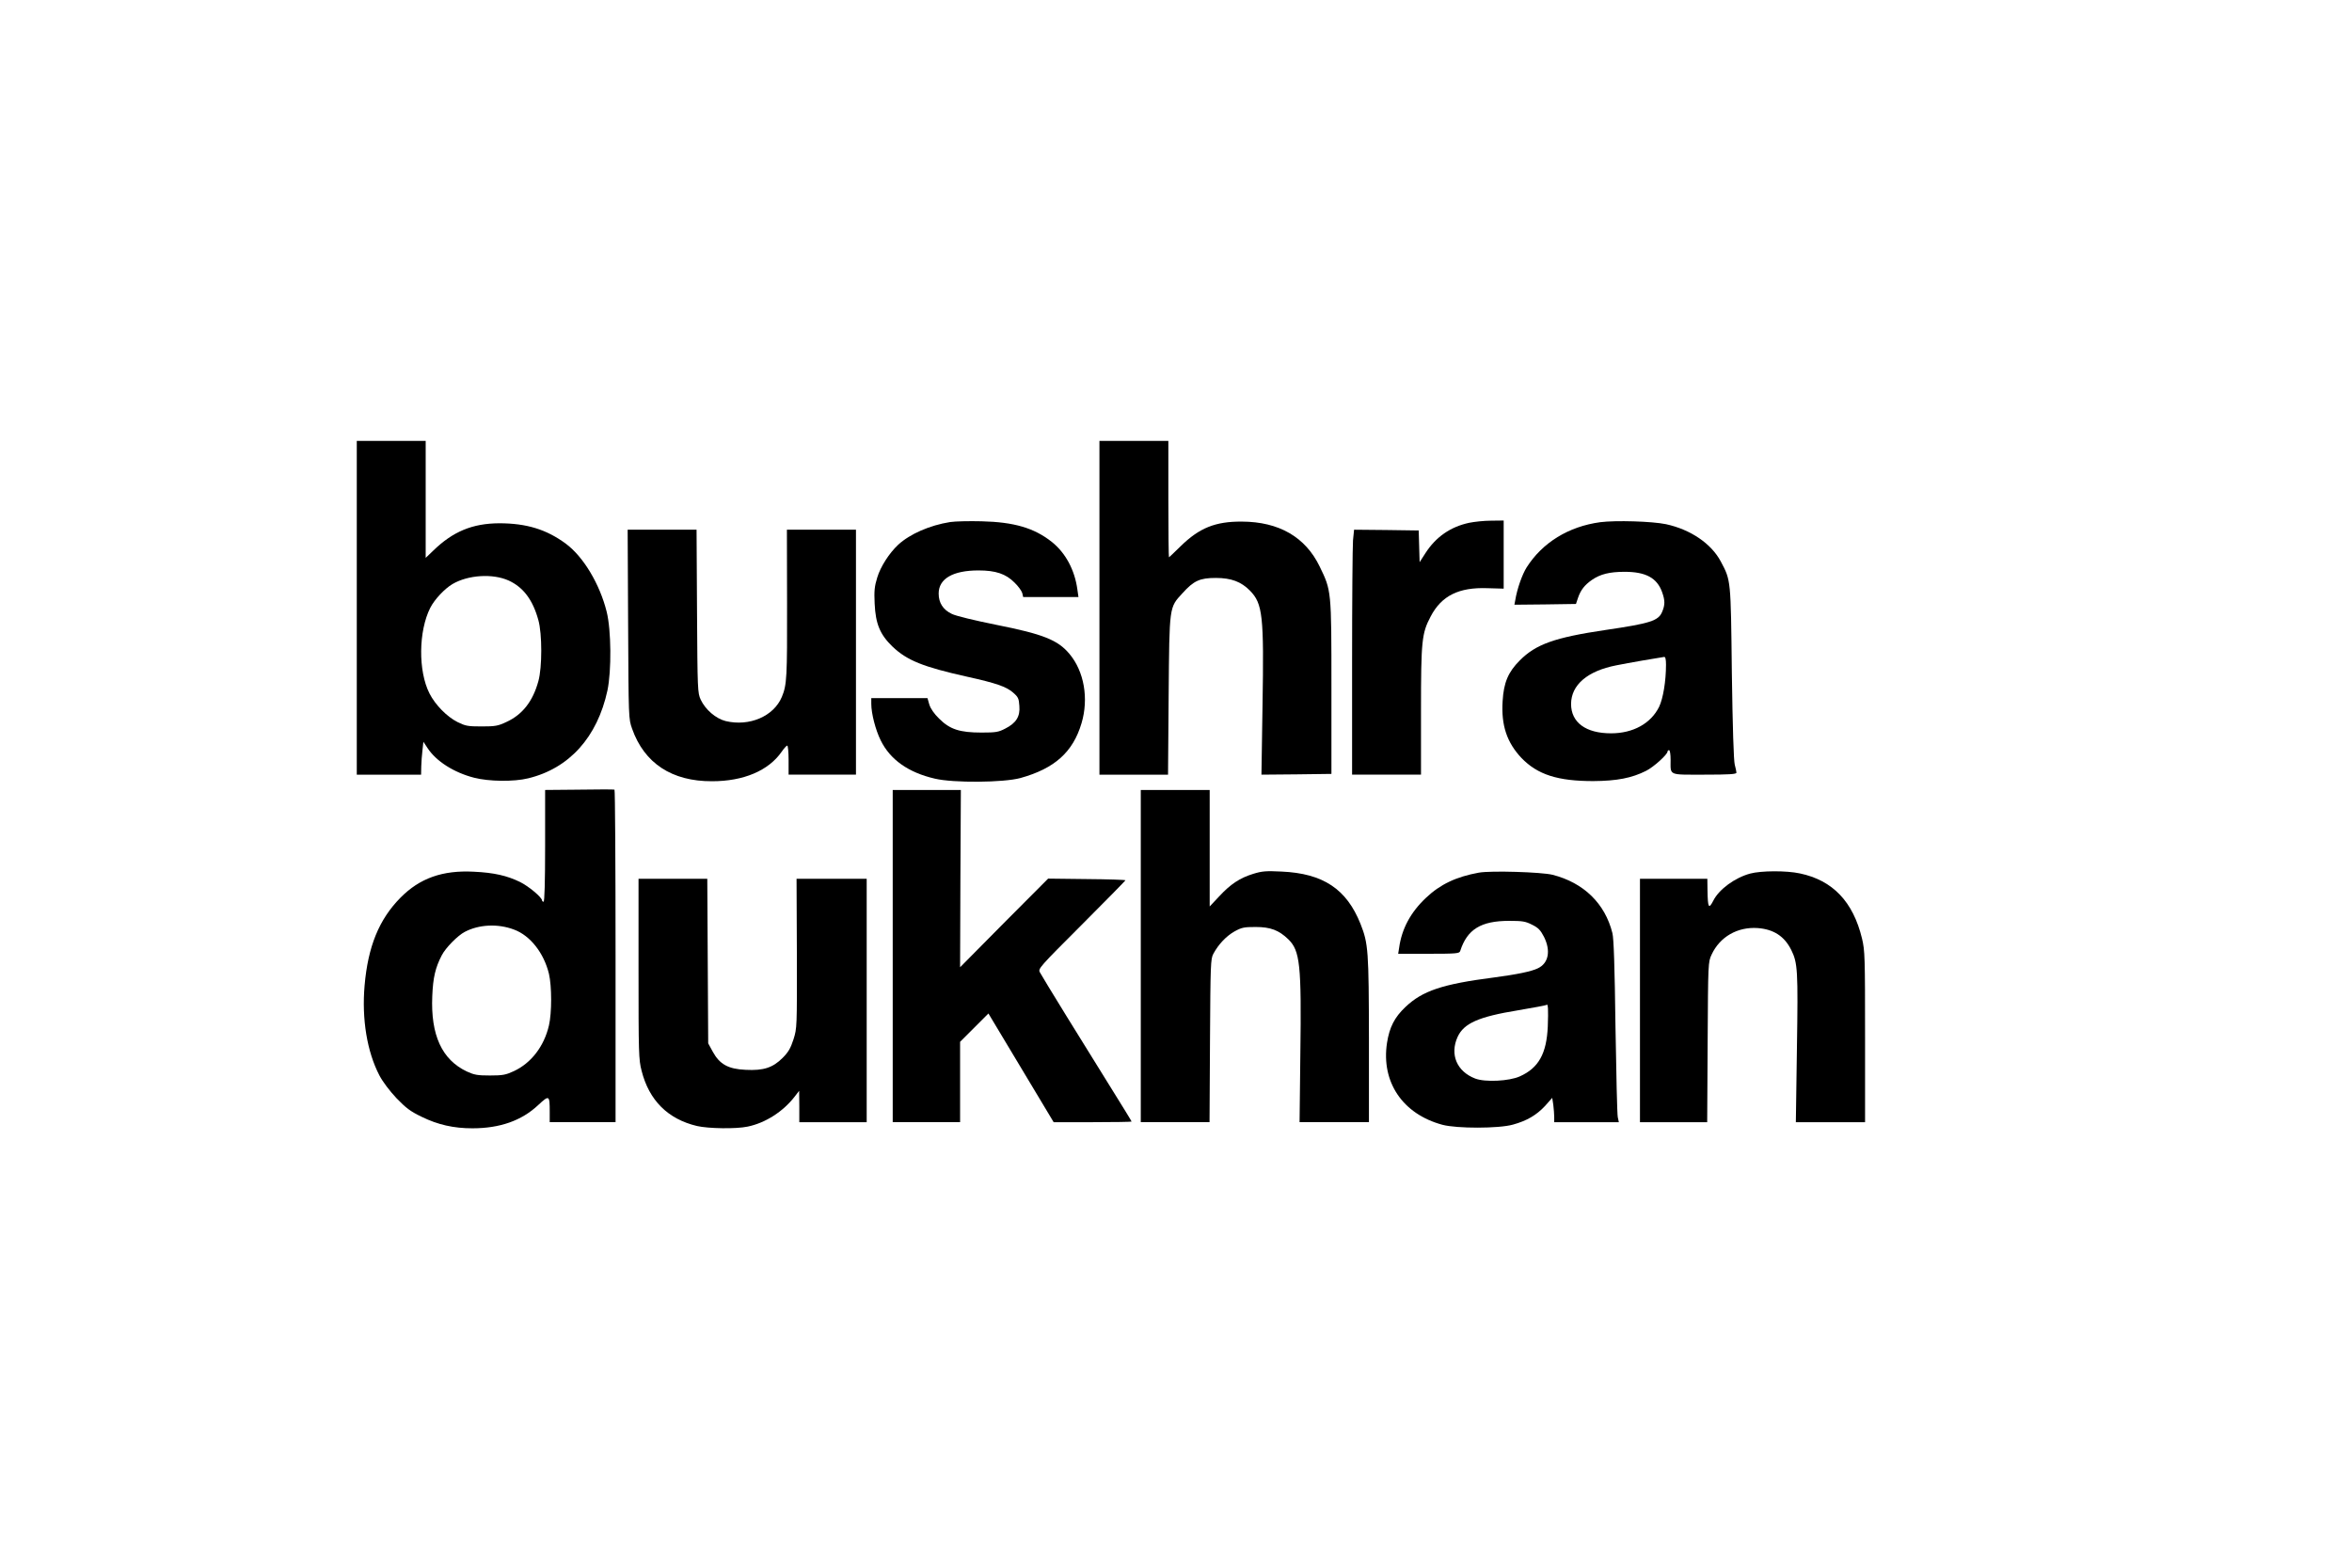 <?xml version="1.0" standalone="no"?>
<!DOCTYPE svg PUBLIC "-//W3C//DTD SVG 20010904//EN"
 "http://www.w3.org/TR/2001/REC-SVG-20010904/DTD/svg10.dtd">
<svg version="1.0" xmlns="http://www.w3.org/2000/svg"
 width="1536pt" height="1024pt" viewBox="0 0 1536 1024"
 preserveAspectRatio="xMidYMid meet">

<g transform="translate(0,1024) scale(0.1,-0.1)"
fill="#000000" stroke="none">
<path d="M2330 6270 l0 -1090 210 0 210 0 1 53 c1 28 4 77 8 107 l6 55 27 -41
c56 -86 172 -160 304 -194 97 -25 260 -27 353 -4 269 65 452 269 518 574 27
129 25 394 -5 514 -45 181 -152 359 -266 444 -127 94 -258 134 -436 134 -175
-1 -303 -54 -432 -180 l-48 -46 0 382 0 382 -225 0 -225 0 0 -1090z m992 178
c96 -44 158 -127 194 -259 25 -89 25 -309 0 -398 -36 -132 -104 -219 -209
-267 -55 -26 -73 -29 -162 -29 -91 0 -105 3 -158 29 -69 35 -145 113 -182 186
-75 147 -72 408 5 560 28 55 94 125 145 155 102 60 263 70 367 23z"/>
<path d="M7180 6270 l0 -1090 224 0 224 0 4 518 c5 590 3 572 91 668 73 81
113 99 217 99 101 0 166 -25 223 -83 83 -85 92 -162 82 -750 l-7 -452 229 2
228 3 0 565 c0 637 0 631 -77 790 -93 192 -265 292 -508 293 -173 1 -277 -41
-399 -160 -41 -40 -75 -73 -77 -73 -2 0 -4 171 -4 380 l0 380 -225 0 -225 0 0
-1090z"/>
<path d="M6205 6830 c-133 -21 -263 -78 -339 -148 -59 -55 -116 -144 -137
-214 -18 -58 -21 -88 -17 -171 6 -132 35 -202 117 -281 95 -90 199 -132 486
-196 190 -42 256 -65 300 -103 34 -29 39 -39 42 -88 6 -69 -21 -112 -92 -148
-44 -23 -61 -26 -155 -26 -143 0 -207 21 -277 91 -33 32 -56 66 -64 92 l-12
42 -184 0 -183 0 0 -37 c0 -64 28 -171 61 -238 62 -127 181 -211 354 -251 122
-29 449 -26 559 4 223 62 343 169 399 358 48 161 17 339 -79 453 -76 91 -172
129 -479 190 -139 28 -264 58 -289 71 -57 27 -86 72 -86 133 0 97 93 151 260
151 112 0 179 -22 236 -80 24 -23 46 -54 50 -68 l6 -26 180 0 181 0 -7 49
c-17 127 -77 240 -168 312 -114 90 -245 129 -458 134 -80 2 -172 0 -205 -5z"/>
<path d="M9594 6825 c-121 -26 -217 -92 -285 -198 l-38 -59 -3 104 -3 103
-211 3 -211 2 -7 -69 c-3 -38 -6 -398 -6 -800 l0 -731 225 0 225 0 0 416 c0
460 5 507 63 617 71 136 184 192 372 185 l105 -3 0 223 0 222 -82 -1 c-46 0
-110 -7 -144 -14z"/>
<path d="M10450 6829 c-206 -28 -377 -133 -480 -295 -29 -46 -62 -139 -74
-212 l-6 -32 201 2 201 3 13 39 c18 53 44 85 91 118 55 38 116 53 214 53 138
0 212 -40 245 -134 19 -54 19 -82 0 -127 -24 -59 -77 -76 -370 -119 -331 -49
-455 -93 -560 -199 -76 -76 -105 -145 -112 -266 -10 -158 28 -270 123 -371
105 -109 237 -151 469 -151 155 1 252 20 345 67 50 25 140 107 140 126 0 5 5
9 10 9 6 0 10 -28 10 -64 0 -104 -17 -96 221 -96 161 0 209 3 209 13 0 6 -5
30 -11 52 -7 25 -14 245 -19 600 -7 615 -6 602 -72 727 -62 117 -197 209 -358
244 -92 19 -328 26 -430 13z m430 -931 c0 -107 -19 -221 -45 -275 -54 -109
-170 -173 -314 -173 -165 0 -261 71 -261 192 1 124 106 215 295 252 73 15 282
51 313 55 8 1 12 -15 12 -51z"/>
<path d="M4102 6163 c3 -617 3 -618 26 -683 80 -226 260 -344 522 -343 206 0
369 69 455 193 15 22 32 40 36 40 5 0 9 -43 9 -95 l0 -95 220 0 220 0 0 800 0
800 -225 0 -226 0 1 -482 c1 -481 -1 -531 -34 -610 -53 -127 -212 -195 -367
-158 -64 16 -132 74 -163 140 -20 44 -21 61 -24 578 l-3 532 -225 0 -225 0 3
-617z"/>
<path d="M3783 5082 l-223 -2 0 -365 c0 -237 -4 -365 -10 -365 -5 0 -10 4 -10
8 0 20 -87 93 -144 121 -84 41 -170 61 -301 67 -204 11 -354 -42 -480 -170
-140 -142 -212 -319 -234 -574 -19 -218 16 -432 97 -587 22 -42 67 -101 111
-148 62 -64 90 -86 165 -122 106 -52 209 -75 331 -75 180 0 321 50 429 151 73
68 76 66 76 -42 l0 -69 215 0 215 0 0 1084 c0 597 -3 1086 -7 1088 -5 2 -108
2 -230 0z m-426 -914 c106 -39 195 -153 228 -289 19 -82 19 -255 0 -337 -32
-137 -116 -246 -230 -299 -52 -24 -72 -28 -155 -28 -82 0 -103 4 -151 26 -163
77 -237 238 -226 493 5 121 20 185 62 266 25 49 104 129 150 153 93 49 217 55
322 15z"/>
<path d="M5830 3995 l0 -1085 220 0 220 0 0 263 0 262 93 93 92 92 213 -355
213 -355 255 0 c139 0 254 2 254 4 0 3 -56 94 -124 203 -178 285 -461 744
-475 772 -13 23 -2 35 273 310 157 157 286 289 286 291 0 3 -114 7 -253 8
l-252 3 -288 -289 -287 -290 2 579 3 579 -223 0 -222 0 0 -1085z"/>
<path d="M7450 3995 l0 -1085 225 0 224 0 3 533 c3 500 4 534 22 567 34 63 85
116 138 146 47 26 63 29 138 29 97 0 152 -21 213 -80 77 -75 87 -164 79 -752
l-5 -443 226 0 227 0 0 538 c-1 583 -4 628 -55 757 -91 228 -244 330 -516 342
-100 5 -127 3 -185 -15 -87 -27 -147 -66 -223 -148 l-61 -65 0 381 0 380 -225
0 -225 0 0 -1085z"/>
<path d="M9658 4540 c-148 -27 -252 -76 -345 -164 -101 -95 -159 -203 -176
-328 l-6 -38 200 0 c181 0 200 2 205 18 45 141 135 197 319 197 87 0 107 -3
150 -25 41 -20 55 -35 78 -79 46 -92 30 -173 -40 -206 -43 -21 -138 -40 -288
-60 -335 -43 -466 -87 -577 -193 -71 -67 -104 -132 -120 -234 -39 -256 102
-465 362 -535 93 -25 368 -25 460 1 91 25 154 62 210 122 l47 53 7 -46 c3 -25
6 -61 6 -79 l0 -34 211 0 211 0 -7 33 c-4 17 -10 284 -15 592 -5 389 -11 575
-20 610 -48 193 -187 329 -391 381 -73 18 -403 28 -481 14z m450 -1005 c-8
-178 -60 -271 -183 -326 -69 -31 -226 -39 -291 -14 -120 46 -167 157 -115 272
41 89 137 132 396 174 99 17 182 32 185 35 10 11 12 -31 8 -141z"/>
<path d="M11430 4534 c-100 -27 -204 -103 -241 -177 -30 -58 -36 -48 -38 68
l-1 75 -220 0 -220 0 0 -795 0 -795 219 0 220 0 3 523 c3 521 3 522 26 572 54
116 169 182 301 173 104 -8 174 -53 219 -143 42 -85 45 -132 37 -642 l-7 -483
226 0 226 0 0 558 c0 525 -1 562 -20 642 -58 240 -191 380 -406 425 -88 19
-253 18 -324 -1z"/>
<path d="M4170 3912 c0 -554 1 -593 20 -666 49 -194 172 -316 362 -361 74 -17
254 -20 330 -4 117 24 234 99 310 199 l27 35 1 -102 0 -103 220 0 220 0 0 795
0 795 -229 0 -229 0 2 -487 c1 -484 1 -489 -22 -562 -19 -58 -33 -83 -71 -121
-64 -64 -124 -84 -241 -78 -114 5 -170 36 -215 118 l-30 55 -3 538 -3 537
-224 0 -225 0 0 -588z"/>
</g>
</svg>

